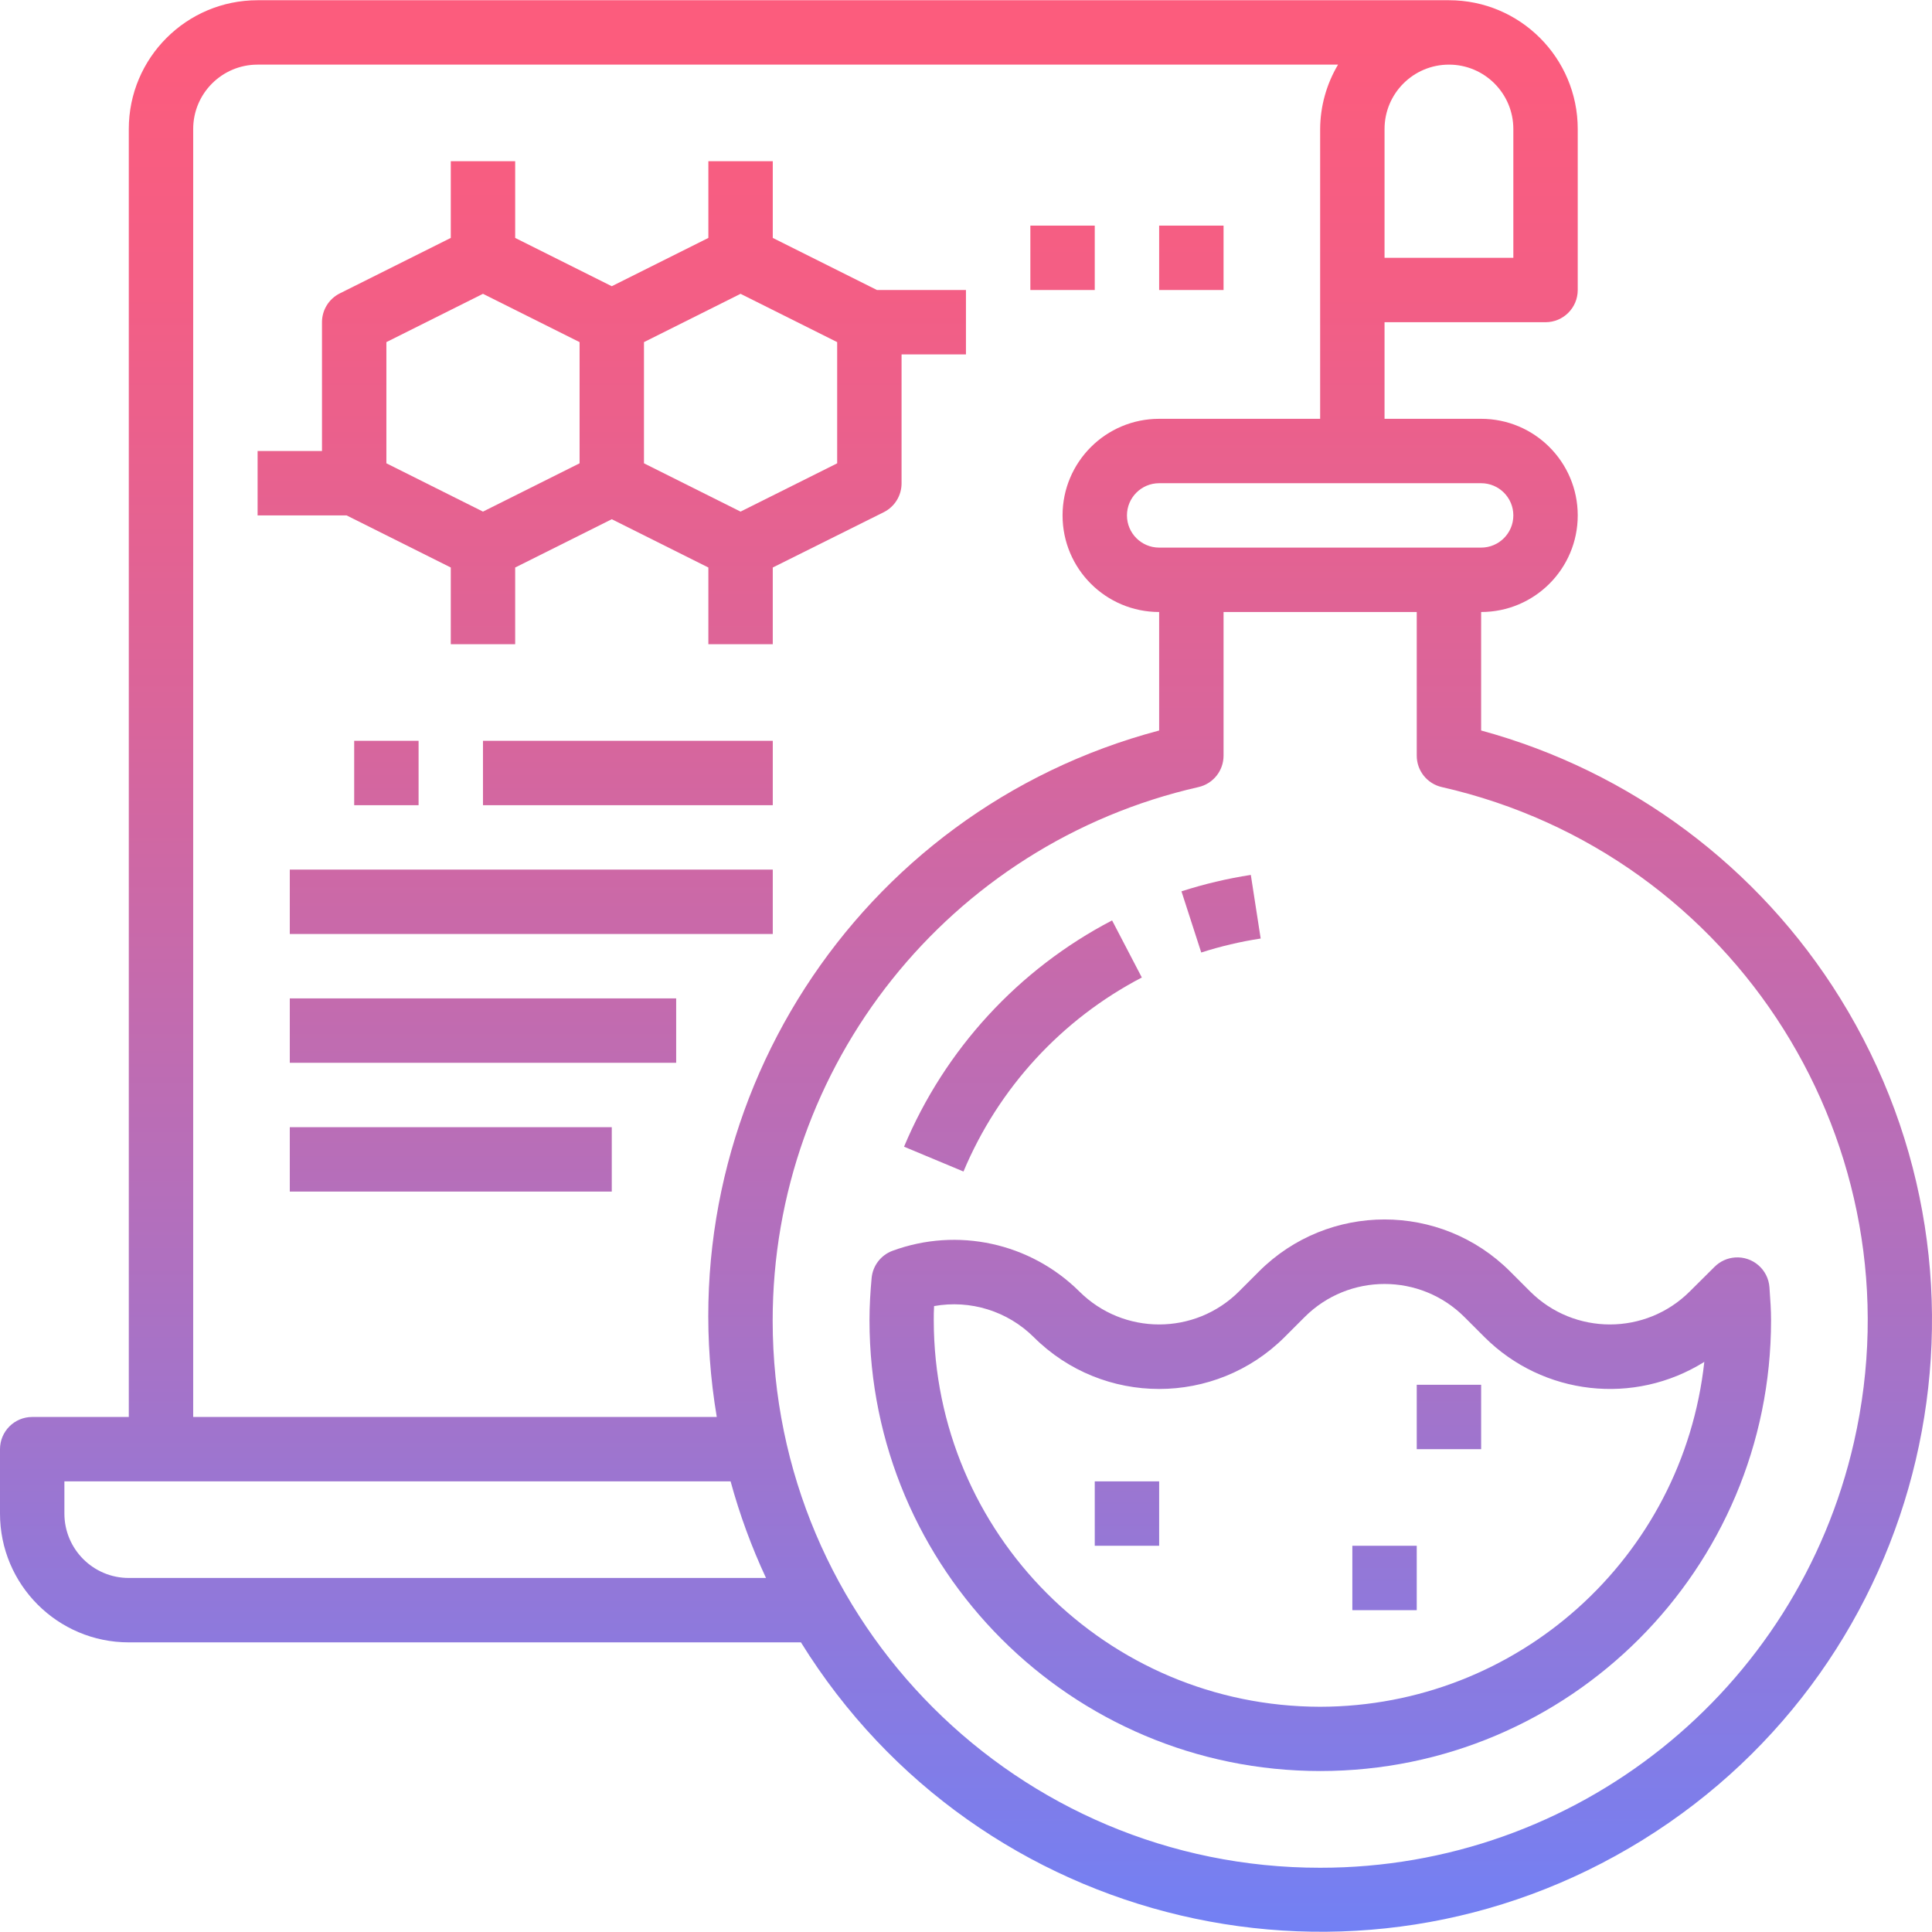 <?xml version="1.0" encoding="iso-8859-1"?>
<!-- Generator: Adobe Illustrator 19.0.0, SVG Export Plug-In . SVG Version: 6.00 Build 0)  -->
<svg version="1.1" id="Capa_1" xmlns="http://www.w3.org/2000/svg" xmlns:xlink="http://www.w3.org/1999/xlink" x="0px" y="0px"
	 viewBox="0 0 480.019 480.019" style="enable-background:new 0 0 480.019 480.019;" xml:space="preserve">
<linearGradient id="SVGID_1_" gradientUnits="userSpaceOnUse" x1="-26.874" y1="616.459" x2="-26.874" y2="555.212" gradientTransform="matrix(8 0 0 -8 455 4941.511)">
	<stop  offset="0" style="stop-color:#FC5C7D"/>
	<stop  offset="0.129" style="stop-color:#F35E85"/>
	<stop  offset="0.343" style="stop-color:#D9659B"/>
	<stop  offset="0.616" style="stop-color:#B070BF"/>
	<stop  offset="0.934" style="stop-color:#777FF0"/>
	<stop  offset="1" style="stop-color:#6A82FB"/>
</linearGradient>
<path style="fill:url(#SVGID_1_);" d="M368,181.497v-29.44c13.255,0,24-10.745,24-24s-10.745-24-24-24h-24v-24h40
	c4.418,0,8-3.582,8-8v-40c0-17.673-14.327-32-32-32H64c-17.673,0-32,14.327-32,32v320H8c-4.418,0-8,3.582-8,8v16
	c0,17.673,14.327,32,32,32h167c44.185,71.305,137.808,93.291,209.114,49.106s93.291-137.808,49.106-209.114
	C436.973,215.375,405.09,191.592,368,181.497z M376,128.057c0,4.418-3.582,8-8,8h-80c-4.418,0-8-3.582-8-8c0-4.418,3.582-8,8-8h80
	C372.418,120.057,376,123.639,376,128.057z M376,32.057v32h-32v-32c0-8.837,7.163-16,16-16S376,23.22,376,32.057z M48,32.057
	c0-8.837,7.163-16,16-16h268.448c-2.879,4.843-4.415,10.366-4.448,16v72h-40c-13.255,0-24,10.745-24,24s10.745,24,24,24v29.44
	c-75.194,19.927-122.832,93.851-109.912,170.56H48V32.057z M32,392.057c-8.837,0-16-7.163-16-16v-8h165.52
	c2.248,8.235,5.192,16.264,8.8,24H32z M328,464.057c-75.08,0.045-135.98-60.783-136.025-135.863
	c-0.038-63.496,43.885-118.562,105.801-132.641c3.644-0.83,6.228-4.071,6.224-7.808v-35.688h48v35.688
	c-0.004,3.737,2.58,6.978,6.224,7.808c73.211,16.648,119.064,89.492,102.417,162.703C446.562,420.172,391.497,464.095,328,464.057z"
	/>
<g>
	
		<linearGradient id="SVGID_2_" gradientUnits="userSpaceOnUse" x1="-25.105" y1="616.459" x2="-25.105" y2="555.212" gradientTransform="matrix(8 0 0 -8 455 4941.511)">
		<stop  offset="0" style="stop-color:#FC5C7D"/>
		<stop  offset="0.129" style="stop-color:#F35E85"/>
		<stop  offset="0.343" style="stop-color:#D9659B"/>
		<stop  offset="0.616" style="stop-color:#B070BF"/>
		<stop  offset="0.934" style="stop-color:#777FF0"/>
		<stop  offset="1" style="stop-color:#6A82FB"/>
	</linearGradient>
	<path style="fill:url(#SVGID_2_);" d="M283.696,242.865l-7.392-14.184c-23.263,12.135-41.548,32.025-51.688,56.224l14.768,6.168
		C248.076,270.324,263.752,253.27,283.696,242.865z"/>
	
		<linearGradient id="SVGID_3_" gradientUnits="userSpaceOnUse" x1="-15.871" y1="616.459" x2="-15.871" y2="555.212" gradientTransform="matrix(8 0 0 -8 455 4941.511)">
		<stop  offset="0" style="stop-color:#FC5C7D"/>
		<stop  offset="0.129" style="stop-color:#F35E85"/>
		<stop  offset="0.343" style="stop-color:#D9659B"/>
		<stop  offset="0.616" style="stop-color:#B070BF"/>
		<stop  offset="0.934" style="stop-color:#777FF0"/>
		<stop  offset="1" style="stop-color:#6A82FB"/>
	</linearGradient>
	<path style="fill:url(#SVGID_3_);" d="M419.848,320.857c-10.966,10.951-28.73,10.951-39.696,0l-4.984-4.984
		c-17.225-17.186-45.111-17.186-62.336,0l-4.984,4.984c-10.966,10.951-28.73,10.951-39.696,0
		c-12.197-12.085-30.286-16.018-46.4-10.088c-2.889,1.068-4.909,3.701-5.192,6.768c-0.32,3.456-0.528,6.944-0.528,10.488
		c0,61.856,50.144,112,112,112s112-50.144,112-112c0-2.496-0.168-4.952-0.4-8.184c-0.312-4.407-4.138-7.727-8.546-7.414
		c-1.923,0.136-3.732,0.962-5.094,2.326L419.848,320.857z M328,424.057c-52.996-0.057-95.943-43.004-96-96c0-1.192,0-2.4,0.08-3.552
		c9.013-1.622,18.251,1.253,24.752,7.704c17.225,17.186,45.111,17.186,62.336,0l4.984-4.984c10.966-10.951,28.73-10.951,39.696,0
		l4.984,4.984c14.555,14.51,37.195,17.064,54.616,6.16C418.122,387.084,377.005,423.996,328,424.057L328,424.057z"/>
	
		<linearGradient id="SVGID_4_" gradientUnits="userSpaceOnUse" x1="-18.952" y1="616.459" x2="-18.952" y2="555.212" gradientTransform="matrix(8 0 0 -8 455 4941.511)">
		<stop  offset="0" style="stop-color:#FC5C7D"/>
		<stop  offset="0.129" style="stop-color:#F35E85"/>
		<stop  offset="0.343" style="stop-color:#D9659B"/>
		<stop  offset="0.616" style="stop-color:#B070BF"/>
		<stop  offset="0.934" style="stop-color:#777FF0"/>
		<stop  offset="1" style="stop-color:#6A82FB"/>
	</linearGradient>
	<path style="fill:url(#SVGID_4_);" d="M313.224,233.185l-2.448-15.808c-5.843,0.904-11.605,2.268-17.232,4.08l4.912,15.2
		C303.279,235.11,308.217,233.949,313.224,233.185z"/>
	
		<linearGradient id="SVGID_5_" gradientUnits="userSpaceOnUse" x1="-11.875" y1="616.459" x2="-11.875" y2="555.212" gradientTransform="matrix(8 0 0 -8 455 4941.511)">
		<stop  offset="0" style="stop-color:#FC5C7D"/>
		<stop  offset="0.129" style="stop-color:#F35E85"/>
		<stop  offset="0.343" style="stop-color:#D9659B"/>
		<stop  offset="0.616" style="stop-color:#B070BF"/>
		<stop  offset="0.934" style="stop-color:#777FF0"/>
		<stop  offset="1" style="stop-color:#6A82FB"/>
	</linearGradient>
	<path style="fill:url(#SVGID_5_);" d="M352,344.057h16v16h-16V344.057z"/>
	
		<linearGradient id="SVGID_6_" gradientUnits="userSpaceOnUse" x1="-21.875" y1="616.459" x2="-21.875" y2="555.212" gradientTransform="matrix(8 0 0 -8 455 4941.511)">
		<stop  offset="0" style="stop-color:#FC5C7D"/>
		<stop  offset="0.129" style="stop-color:#F35E85"/>
		<stop  offset="0.343" style="stop-color:#D9659B"/>
		<stop  offset="0.616" style="stop-color:#B070BF"/>
		<stop  offset="0.934" style="stop-color:#777FF0"/>
		<stop  offset="1" style="stop-color:#6A82FB"/>
	</linearGradient>
	<path style="fill:url(#SVGID_6_);" d="M272,368.057h16v16h-16V368.057z"/>
	
		<linearGradient id="SVGID_7_" gradientUnits="userSpaceOnUse" x1="-13.875" y1="616.459" x2="-13.875" y2="555.212" gradientTransform="matrix(8 0 0 -8 455 4941.511)">
		<stop  offset="0" style="stop-color:#FC5C7D"/>
		<stop  offset="0.129" style="stop-color:#F35E85"/>
		<stop  offset="0.343" style="stop-color:#D9659B"/>
		<stop  offset="0.616" style="stop-color:#B070BF"/>
		<stop  offset="0.934" style="stop-color:#777FF0"/>
		<stop  offset="1" style="stop-color:#6A82FB"/>
	</linearGradient>
	<path style="fill:url(#SVGID_7_);" d="M336,384.057h16v16h-16V384.057z"/>
	
		<linearGradient id="SVGID_8_" gradientUnits="userSpaceOnUse" x1="-37.875" y1="616.459" x2="-37.875" y2="555.212" gradientTransform="matrix(8 0 0 -8 455 4941.511)">
		<stop  offset="0" style="stop-color:#FC5C7D"/>
		<stop  offset="0.129" style="stop-color:#F35E85"/>
		<stop  offset="0.343" style="stop-color:#D9659B"/>
		<stop  offset="0.616" style="stop-color:#B070BF"/>
		<stop  offset="0.934" style="stop-color:#777FF0"/>
		<stop  offset="1" style="stop-color:#6A82FB"/>
	</linearGradient>
	<path style="fill:url(#SVGID_8_);" d="M112,141.001v19.056h16v-19.056l24-12l24,12v19.056h16v-19.056l27.576-13.744
		c2.725-1.362,4.441-4.153,4.424-7.2v-32h16v-16h-22.112L192,59.113V40.057h-16v19.056l-24,12l-24-12V40.057h-16v19.056
		L84.424,72.897c-2.712,1.355-4.425,4.128-4.424,7.16v32H64v16h22.112L112,141.001z M208,115.113l-24,12l-24-12V85.001l24-12l24,12
		V115.113z M96,85.001l24-12l24,12v30.112l-24,12l-24-12V85.001z"/>
	
		<linearGradient id="SVGID_9_" gradientUnits="userSpaceOnUse" x1="-40.375" y1="616.459" x2="-40.375" y2="555.212" gradientTransform="matrix(8 0 0 -8 455 4941.511)">
		<stop  offset="0" style="stop-color:#FC5C7D"/>
		<stop  offset="0.129" style="stop-color:#F35E85"/>
		<stop  offset="0.343" style="stop-color:#D9659B"/>
		<stop  offset="0.616" style="stop-color:#B070BF"/>
		<stop  offset="0.934" style="stop-color:#777FF0"/>
		<stop  offset="1" style="stop-color:#6A82FB"/>
	</linearGradient>
	<path style="fill:url(#SVGID_9_);" d="M72,216.057h120v16H72V216.057z"/>
	
		<linearGradient id="SVGID_10_" gradientUnits="userSpaceOnUse" x1="-41.875" y1="616.459" x2="-41.875" y2="555.212" gradientTransform="matrix(8 0 0 -8 455 4941.511)">
		<stop  offset="0" style="stop-color:#FC5C7D"/>
		<stop  offset="0.129" style="stop-color:#F35E85"/>
		<stop  offset="0.343" style="stop-color:#D9659B"/>
		<stop  offset="0.616" style="stop-color:#B070BF"/>
		<stop  offset="0.934" style="stop-color:#777FF0"/>
		<stop  offset="1" style="stop-color:#6A82FB"/>
	</linearGradient>
	<path style="fill:url(#SVGID_10_);" d="M72,248.057h96v16H72V248.057z"/>
	
		<linearGradient id="SVGID_11_" gradientUnits="userSpaceOnUse" x1="-42.875" y1="616.459" x2="-42.875" y2="555.212" gradientTransform="matrix(8 0 0 -8 455 4941.511)">
		<stop  offset="0" style="stop-color:#FC5C7D"/>
		<stop  offset="0.129" style="stop-color:#F35E85"/>
		<stop  offset="0.343" style="stop-color:#D9659B"/>
		<stop  offset="0.616" style="stop-color:#B070BF"/>
		<stop  offset="0.934" style="stop-color:#777FF0"/>
		<stop  offset="1" style="stop-color:#6A82FB"/>
	</linearGradient>
	<path style="fill:url(#SVGID_11_);" d="M72,280.057h80v16H72V280.057z"/>
	
		<linearGradient id="SVGID_12_" gradientUnits="userSpaceOnUse" x1="-37.375" y1="616.459" x2="-37.375" y2="555.212" gradientTransform="matrix(8 0 0 -8 455 4941.511)">
		<stop  offset="0" style="stop-color:#FC5C7D"/>
		<stop  offset="0.129" style="stop-color:#F35E85"/>
		<stop  offset="0.343" style="stop-color:#D9659B"/>
		<stop  offset="0.616" style="stop-color:#B070BF"/>
		<stop  offset="0.934" style="stop-color:#777FF0"/>
		<stop  offset="1" style="stop-color:#6A82FB"/>
	</linearGradient>
	<path style="fill:url(#SVGID_12_);" d="M120,184.057h72v16h-72V184.057z"/>
	
		<linearGradient id="SVGID_13_" gradientUnits="userSpaceOnUse" x1="-23.875" y1="616.459" x2="-23.875" y2="555.212" gradientTransform="matrix(8 0 0 -8 455 4941.511)">
		<stop  offset="0" style="stop-color:#FC5C7D"/>
		<stop  offset="0.129" style="stop-color:#F35E85"/>
		<stop  offset="0.343" style="stop-color:#D9659B"/>
		<stop  offset="0.616" style="stop-color:#B070BF"/>
		<stop  offset="0.934" style="stop-color:#777FF0"/>
		<stop  offset="1" style="stop-color:#6A82FB"/>
	</linearGradient>
	<path style="fill:url(#SVGID_13_);" d="M256,56.057h16v16h-16V56.057z"/>
	
		<linearGradient id="SVGID_14_" gradientUnits="userSpaceOnUse" x1="-44.875" y1="616.459" x2="-44.875" y2="555.212" gradientTransform="matrix(8 0 0 -8 455 4941.511)">
		<stop  offset="0" style="stop-color:#FC5C7D"/>
		<stop  offset="0.129" style="stop-color:#F35E85"/>
		<stop  offset="0.343" style="stop-color:#D9659B"/>
		<stop  offset="0.616" style="stop-color:#B070BF"/>
		<stop  offset="0.934" style="stop-color:#777FF0"/>
		<stop  offset="1" style="stop-color:#6A82FB"/>
	</linearGradient>
	<path style="fill:url(#SVGID_14_);" d="M88,184.057h16v16H88V184.057z"/>
	
		<linearGradient id="SVGID_15_" gradientUnits="userSpaceOnUse" x1="-19.875" y1="616.459" x2="-19.875" y2="555.212" gradientTransform="matrix(8 0 0 -8 455 4941.511)">
		<stop  offset="0" style="stop-color:#FC5C7D"/>
		<stop  offset="0.129" style="stop-color:#F35E85"/>
		<stop  offset="0.343" style="stop-color:#D9659B"/>
		<stop  offset="0.616" style="stop-color:#B070BF"/>
		<stop  offset="0.934" style="stop-color:#777FF0"/>
		<stop  offset="1" style="stop-color:#6A82FB"/>
	</linearGradient>
	<path style="fill:url(#SVGID_15_);" d="M288,56.057h16v16h-16V56.057z"/>
</g>
<g>
</g>
<g>
</g>
<g>
</g>
<g>
</g>
<g>
</g>
<g>
</g>
<g>
</g>
<g>
</g>
<g>
</g>
<g>
</g>
<g>
</g>
<g>
</g>
<g>
</g>
<g>
</g>
<g>
</g>
</svg>
